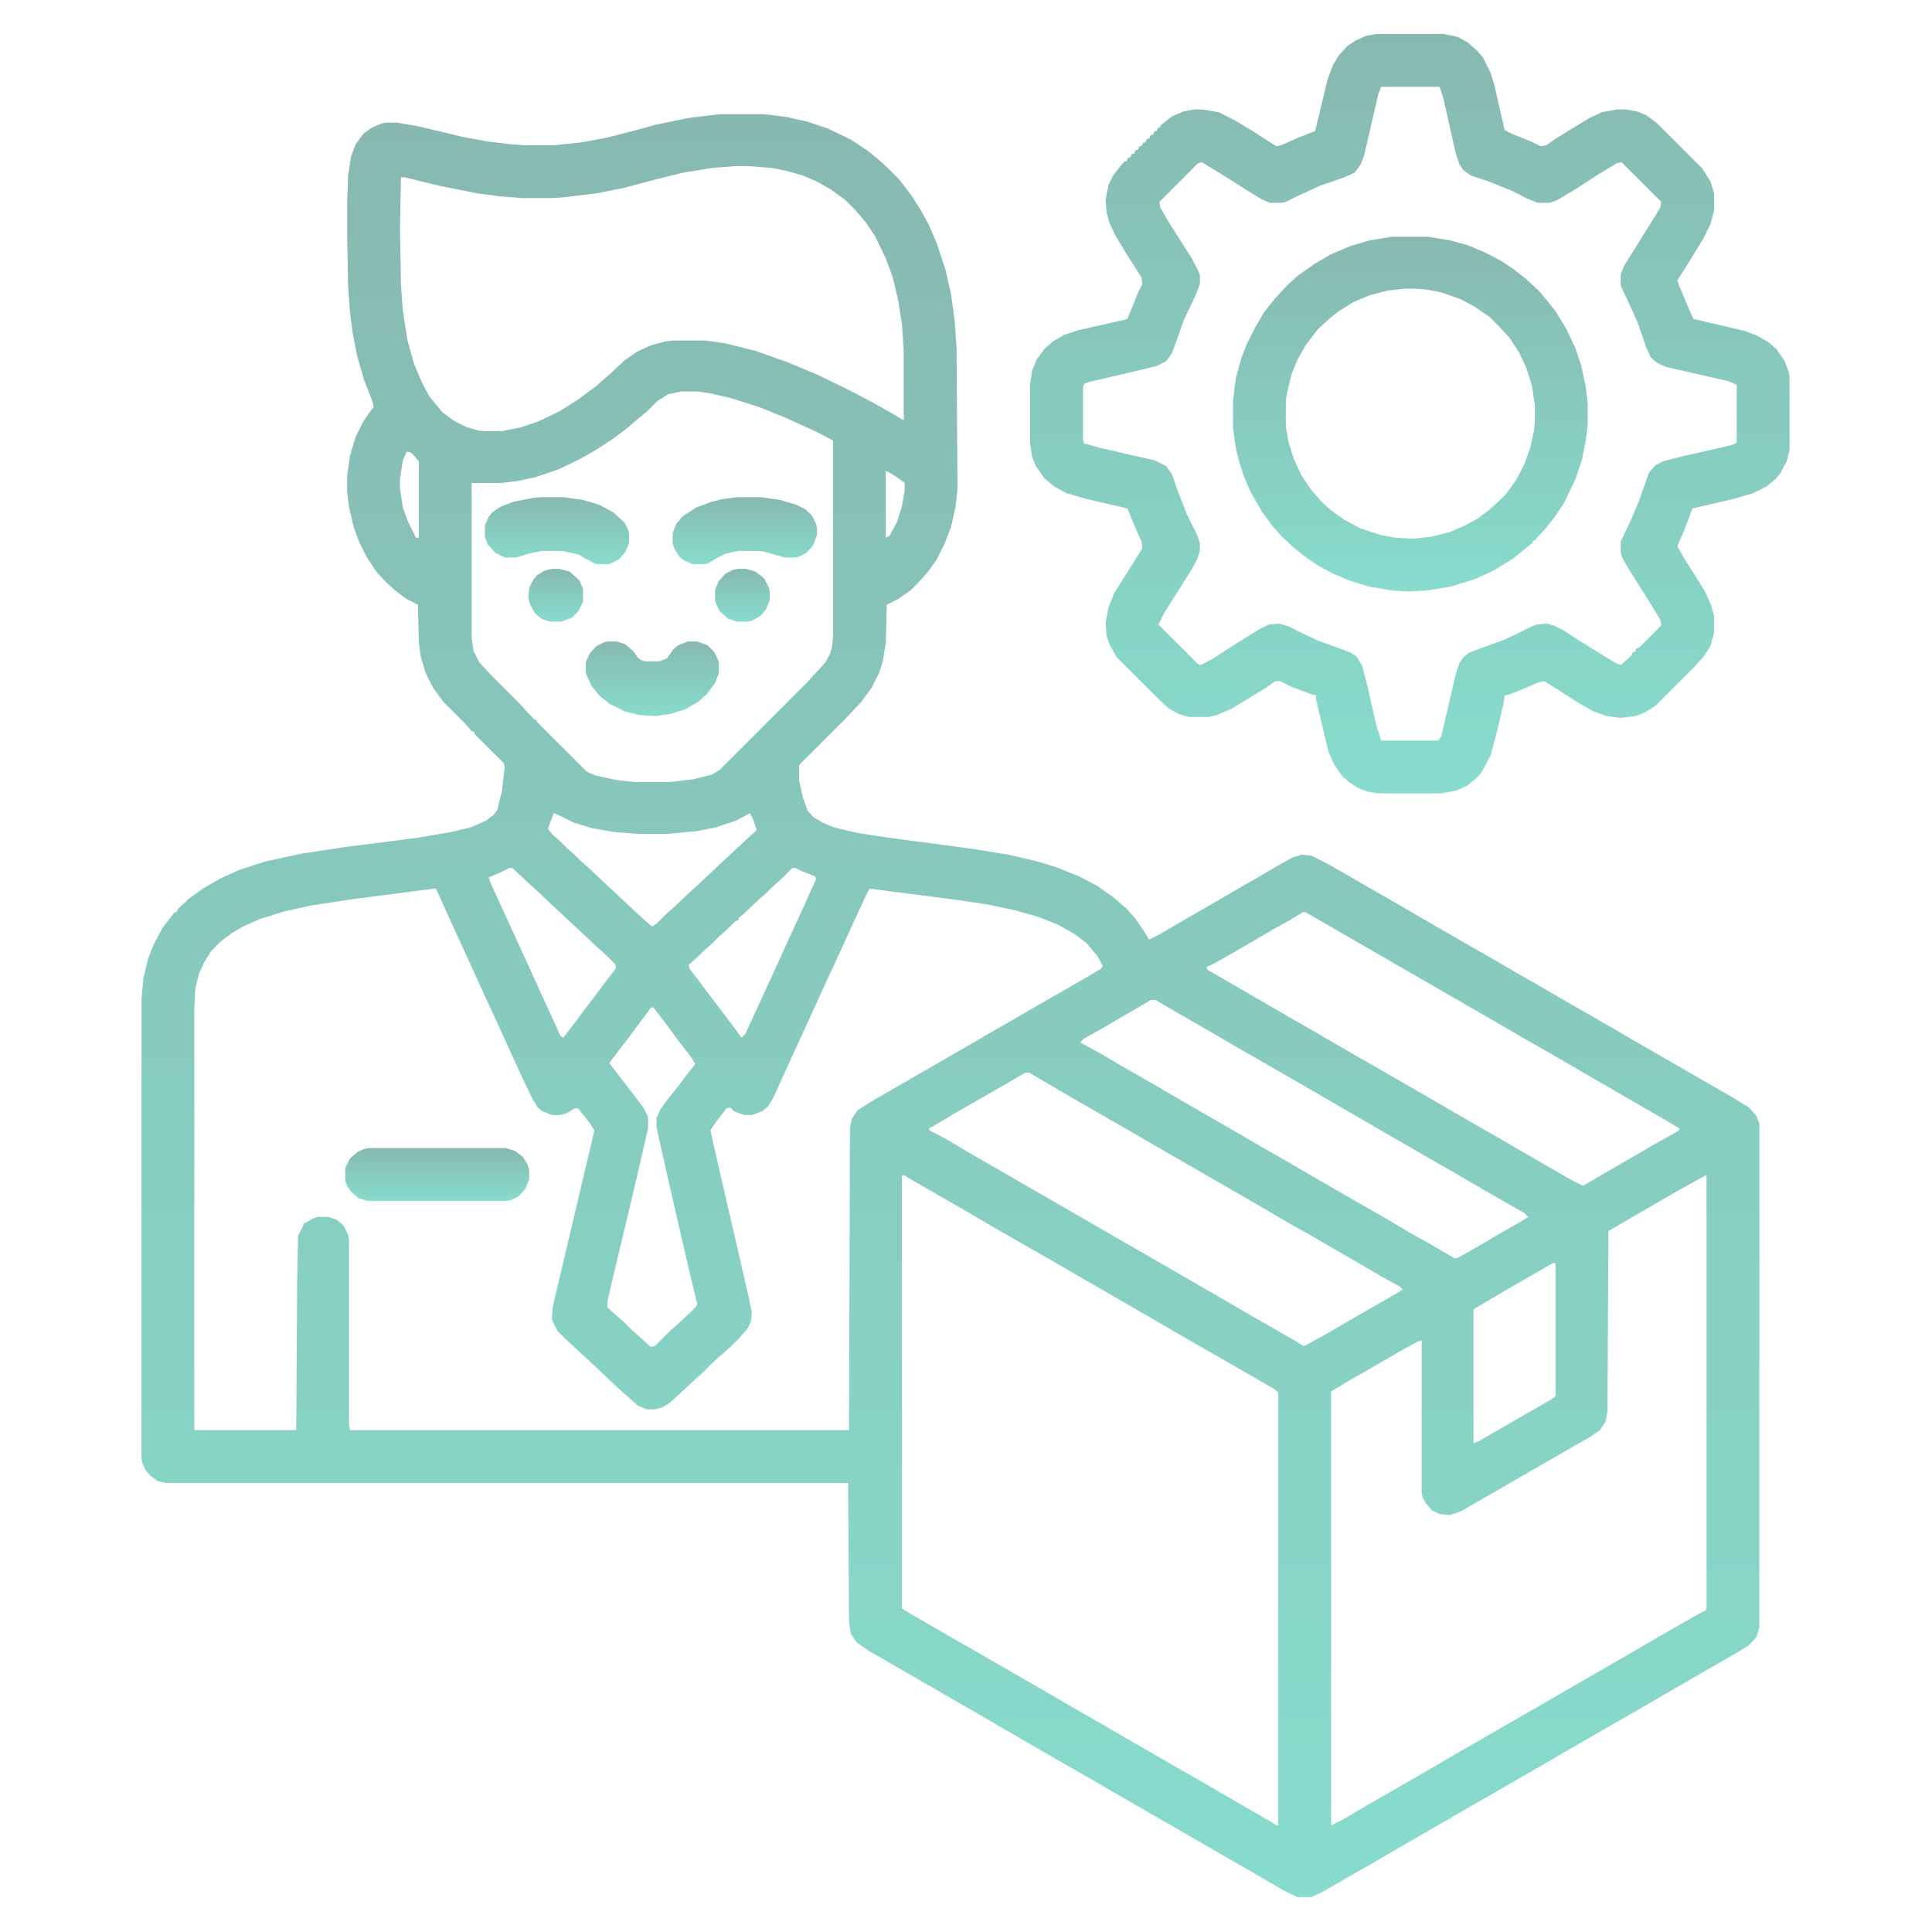 <svg width="1280" height="1280" viewBox="0 0 1280 1280" fill="none" xmlns="http://www.w3.org/2000/svg">
<path d="M476.875 75.625H506.25L521.25 77.5L535 80.625L548.125 85L563.75 92.5L575 100L581.25 105L587.5 110.625L595.625 118.75L603.75 129.375L609.375 138.125L615 148.125L620.625 161.25L626.25 178.125L630 194.375L632.5 212.5L633.75 230.625L634.375 323.75L633.125 335.625L630 349.375L625.625 360.625L620.625 370.625L614.375 379.375L608.75 385.625L603.125 391.25L595 396.875L587.5 400.625L586.875 425.625L585 437.5L582.5 445.625L577.5 455.625L570.625 465L561.25 475L530 506.25L529.375 507.5V516.875L531.875 528.125L535 536.875L538.75 541.25L545 545L552.5 548.125L568.125 551.875L588.75 555L645 562.5L668.125 566.25L686.875 570.625L699.375 574.375L715 580.625L726.875 586.875L737.5 594.375L746.25 601.875L751.875 608.125L757.5 616.25L761.25 622.5L768.75 618.75L779.375 612.5L807.5 596.25L822.5 587.5L831.25 582.5L846.25 573.75L856.25 568.125L862.5 566.25L868.75 566.875L878.75 571.875L893.125 580L908.125 588.75L925.625 598.75L940.625 607.5L973.125 626.25L990.625 636.25L1005.62 645L1018.75 652.5L1033.75 661.25L1051.25 671.25L1067.5 680.625L1082.5 689.375L1147.5 726.875L1158.75 733.75L1163.75 739.375L1165.62 744.375V1078.12L1163.75 1084.38L1158.75 1090L1150.62 1095L1101.88 1123.12L1086.88 1131.88L1069.38 1141.88L1036.88 1160.62L1021.88 1169.38L989.375 1188.12L971.875 1198.12L956.875 1206.88L924.375 1225.62L909.375 1234.38L891.875 1244.38L875.625 1253.75L868.75 1256.88H859.375L849.375 1251.88L834.375 1243.12L736.875 1186.88L721.875 1178.12L704.375 1168.12L671.875 1149.38L656.875 1140.62L575.625 1093.75L567.5 1088.12L563.75 1082.5L562.5 1075L561.875 982.5H110L104.375 981.25L99.375 977.5L96.25 973.75L94.375 969.375L93.75 966.25V661.875L95 648.125L98.125 635L101.875 625.625L107.5 615L113.75 606.875L115.625 604.375H116.875L118.125 601.875L125.625 595L134.375 588.75L146.25 581.875L158.75 576.25L176.25 570.625L199.375 565.625L228.125 561.25L276.875 555L298.75 551.25L311.875 548.125L321.875 543.75L326.875 540L329.375 536.875L332.5 524.375L334.375 508.125L333.75 505.625L314.375 486.25V485L312.5 484.375L308.125 479.375L293.75 465L286.875 455.625L281.875 445.625L278.75 435L277.5 425.625L276.875 400.625L269.375 396.875L261.875 391.25L255.625 385.625L249.375 378.75L243.125 369.375L238.125 359.375L234.375 349.375L231.25 336.25L230 325.625V315L231.875 301.875L235.625 289.375L240.625 279.375L246.25 271.25L247.5 270L246.875 266.25L241.25 251.875L236.875 236.875L233.75 221.25L231.875 206.875L230.625 189.375L230 155V134.375L230.625 116.875L232.5 103.75L235.625 95.625L240.625 88.75L245.625 85L252.5 81.875L255.625 81.25H263.125L277.5 83.75L306.25 90.625L323.125 93.75L338.75 95.625L347.5 96.25H366.875L385 94.375L401.875 91.25L421.25 86.25L435 82.5L456.25 78.125L476.875 75.625ZM488.125 110L471.875 111.25L452.5 114.375L430 120L413.75 124.375L395 128.125L374.375 130.625L365.625 131.25H346.25L330.625 130L316.25 128.125L291.25 123.125L268.125 117.5H265.625L265 150.625L265.625 188.125L266.875 205.625L270 225.625L274.375 241.25L279.375 253.125L284.375 262.5L290 269.375L293.125 273.125L300.625 278.75L309.375 283.125L316.25 285L320 285.625H332.5L345 283.125L356.25 279.375L370.625 272.5L382.5 265L394.375 256.25L403.75 248.125L413.75 238.75L421.875 233.125L431.25 228.75L440.625 226.25L445.625 225.625H467.5L480.625 227.5L500.625 232.5L521.875 240L541.25 248.125L561.875 258.125L577.5 266.25L591.875 274.375L598.125 278.125H598.75V231.875L597.5 214.375L595 198.75L591.25 183.125L586.875 171.25L580 156.875L573.75 147.5L566.875 139.375L560 132.5L550.625 125.625L540.625 120L531.875 116.25L520.625 113.125L511.25 111.25L495 110H488.125ZM451.25 259.375L442.5 261.25L435.625 265.625L428.75 272.5L421.875 278.125L416.25 283.125L406.25 290.625L393.75 298.75L382.5 305L369.375 311.25L354.375 316.25L342.5 318.75L331.875 320H312.5V423.125L313.75 431.25L317.5 438.75L325 446.875L345 466.875L349.375 471.875L354.375 476.875H355.625V478.125L388.75 511.25L394.375 513.75L408.75 516.875L420.625 518.125H443.75L459.375 516.25L471.875 513.125L476.875 510L535.625 451.25L538.75 447.5L541.875 444.375L546.875 438.75L550 433.125L551.25 428.125L551.875 421.875V291.875L541.25 286.25L520.625 276.875L503.75 270L484.375 263.75L470.625 260.625L461.875 259.375H451.25ZM269.375 299.375L266.875 305L265 317.5V323.75L266.875 336.25L270.625 346.25L275.625 356.25H277.5V305.625L273.125 300.625L271.25 299.375H269.375ZM586.875 311.875V356.25L589.375 355L594.375 345.625L597.5 335.625L599.375 325V320L592.5 315L586.875 311.875ZM366.875 538.75L363.75 546.875L363.125 549.375L366.25 553.125L371.25 557.5L375.625 561.875L380.625 566.25L385 570.625L390 575L400.625 585L410 593.75L420 603.125L427.5 610L431.875 613.75L434.375 612.5L441.25 605.625L446.25 601.25L456.25 591.875L464.375 584.375L475 574.375L493.75 556.875L501.25 550L499.375 543.75L496.875 538.75L487.5 543.75L474.375 548.125L461.875 550.625L441.875 552.5H423.125L406.875 551.25L392.5 548.75L380 545L370 540L366.875 538.75ZM337.5 575L331.25 578.125L323.75 581.25L325 585L335.625 608.125L365.625 673.75L371.25 686.25L373.125 687.5L381.875 676.25L386.875 669.375L393.125 661.25L400.625 651.25L406.875 643.125L408.125 641.25L407.5 638.75L400.625 631.875L395.625 627.5L385 617.5L376.875 610L366.875 600.625L356.25 590.625L348.75 583.75L339.375 575H337.5ZM525 575L517.5 582.5L512.5 586.875L508.125 591.25L503.125 595.625L492.5 605.625L489.375 608.125V609.375L486.875 610.625L481.25 616.25L476.25 620.625L471.875 625L466.875 629.375L462.5 633.75L457.5 638.125L456.25 639.375L456.875 641.875L463.125 650L468.75 657.5L478.75 670.625L486.25 680.625L491.25 687.5L493.75 685L501.875 667.5L521.875 623.75L532.5 600.625L540.625 582.5L540 580.625L530.625 576.875L526.875 575H525ZM287.5 588.75L234.375 595.625L205.625 600L188.75 603.75L172.5 608.75L161.25 613.75L153.75 618.125L146.25 623.75L140 630L135.625 636.875L131.875 645L129.375 655L128.75 668.125V947.5H196.25L196.875 848.125L197.5 818.75L200.625 812.5L201.25 810.625L203.75 809.375L208.125 806.875L210.625 806.25H217.5L223.125 808.125L227.5 811.875L230.625 818.125L231.25 821.25V944.375L231.875 947.5H562.5L563.125 746.875L564.375 741.25L568.125 735.625L576.875 730L641.875 692.5L656.875 683.75L670 676.25L685 667.5L702.5 657.5L718.75 648.125L729.375 641.875L730.625 640L726.875 633.125L720 625L711.875 618.75L700.625 612.5L688.125 607.5L672.5 603.125L655 599.375L634.375 596.25L576.25 588.75L574.375 591.875L566.25 609.375L556.875 630L545 655.625L539.375 668.125L528.75 691.25L521.875 706.25L512.5 726.875L508.75 733.125L505 736.25L498.125 738.75H493.125L486.25 736.25L483.75 733.75L481.25 734.375L475 742.5L470.625 748.75L473.125 760L495.625 857.5L498.125 869.375L497.5 875.625L495 880.625L489.375 886.875L483.125 893.125L478.125 897.5L474.375 900.625L465.625 909.375L460.625 913.75L450 923.75L443.75 929.375L438.75 932.5L433.75 933.75H428.75L422.5 931.25L416.25 925.625L411.25 921.25L390 901.25L381.875 893.75L374.375 886.875L369.375 881.875L366.25 875.625L365.625 873.75L366.25 865.625L384.375 788.75L393.125 751.875L393.75 748.75L390 743.125L383.125 734.375H380.625L375.625 737.5L371.25 738.75H365.625L359.375 736.25L356.25 733.75L352.5 727.5L345.625 713.125L338.75 698.125L329.375 677.5L321.875 661.25L301.875 617.5L290 591.25L288.75 588.75H287.5ZM863.125 604.375L855 609.375L843.75 615.625L828.75 624.375L812.5 633.75L802.5 639.375L799.375 640.625L800 642.5L816.25 651.875L831.25 660.625L880 688.75L895 697.5L912.5 707.5L945 726.25L960 735L976.25 744.375L993.75 754.375L1008.75 763.125L1041.25 781.875L1048.75 785.625L1063.75 776.875L1080 767.5L1095 758.75L1110.62 750L1112.5 748.75V747.5L1098.75 739.375L1082.5 730L1054.38 713.75L1039.38 705L1023.12 695.625L1005.62 685.625L990.625 676.875L876.875 611.25L865 604.375H863.125ZM762.5 662.5L729.375 681.875L718.125 688.125L715.625 690.625L729.375 698.125L743.125 706.25L756.25 713.75L772.5 723.125L787.5 731.875L820 750.625L835 759.375L852.5 769.375L867.5 778.125L900 796.875L917.5 806.875L934.375 816.875L945.625 823.125L960.625 831.875L963.75 833.75L966.25 833.125L980.625 825L994.375 816.875L1007.5 809.375L1012.5 806.25L1010 803.75L992.5 793.75L976.25 784.375L961.25 775.625L943.75 765.625L928.75 756.875L915.625 749.375L900.625 740.625L884.375 731.25L869.375 722.5L836.875 703.75L819.375 693.75L804.375 685L771.875 666.25L765.625 662.5H762.5ZM431.25 667.5L426.25 674.375L413.125 691.875L405 702.5L403.75 704.375L411.875 715L418.125 723.125L426.25 733.75L428.75 738.75L429.375 740.625V747.5L420 788.125L406.875 843.125L402.5 861.875V866.25L408.75 871.875L413.75 876.25L418.75 881.25L423.75 885.625L431.25 892.5L433.75 891.875L443.75 881.875L448.75 877.5L458.125 868.75L461.25 865.625L461.875 863.75L456.875 843.125L442.5 780.625L435.625 750L435 746.875V740.625L437.5 735L442.5 728.125L450 718.75L455.625 711.25L460.625 705L458.125 700.625L449.375 689.375L440.625 677.5L434.375 669.375L433.125 667.5H431.25ZM679.375 710.625L664.375 719.375L646.875 729.375L630.625 738.75L618.125 746.25L615.625 747.5V748.75L627.5 755L640 762.5L737.5 818.75L814.375 863.125L829.375 871.875L846.875 881.875L858.75 888.75L863.75 891.875L866.25 890.625L878.75 883.75L893.75 875L910 865.625L923.125 858.125L929.375 854.375L927.5 852.5L916.25 846.25L901.25 837.5L885 828.125L870 819.375L854.375 810.625L840.625 802.5L759.375 755.625L744.375 746.875L726.875 736.875L710.625 727.5L695.625 718.75L681.875 710.625H679.375ZM597.5 778.75V1065.62L602.5 1068.75L635 1087.5L648.125 1095L696.875 1123.12L711.875 1131.88L729.375 1141.88L744.375 1150.62L776.875 1169.38L794.375 1179.38L809.375 1188.12L841.875 1206.88L845.625 1209.38H846.875V922.5L843.75 920L811.25 901.25L793.75 891.25L777.5 881.875L762.5 873.125L713.75 845L698.75 836.25L663.75 816.25L633.75 798.75L616.25 788.75L601.25 780L599.375 778.75H597.5ZM1130 778.75L1123.12 782.5L1107.5 791.25L1092.5 800L1076.25 809.375L1065.62 815.625L1065 935L1063.75 941.875L1060 947.5L1053.75 951.875L1039.38 960L1024.38 968.75L1006.88 978.75L991.875 987.5L974.375 997.5L968.125 1001.25L960.625 1003.75L953.75 1003.12L948.75 1000.62L944.375 995.625L942.5 991.875L941.875 988.75V888.125L939.375 888.75L926.875 895.625L911.875 904.375L894.375 914.375L881.875 921.875V1209.38L890.625 1205L900 1199.38L948.75 1171.25L963.75 1162.5L1077.5 1096.88L1092.5 1088.12L1108.75 1078.75L1126.25 1068.75L1130 1066.88L1130.62 1065.62V778.75H1130ZM1028.75 836.875L996.25 855.625L981.25 864.375L976.25 867.5V956.25L979.375 955L1011.88 936.25L1025 928.75L1030 925.625L1030.62 924.375V836.875H1028.75Z" fill="url(#paint0_linear_50_161)"/>
<path d="M911.875 22.5H956.25L965.625 24.375L972.5 28.125L978.75 33.75L982.5 38.125L987.5 48.125L990 56.25L996.875 86.25L1001.88 88.75L1014.38 93.75L1020.62 96.875L1024.38 96.25L1030.62 91.875L1053.12 78.125L1061.25 74.375L1071.25 72.5H1076.88L1084.38 73.75L1090.62 76.25L1098.12 81.875L1127.5 111.25L1133.12 120L1135.62 128.125V139.375L1133.12 148.75L1128.12 158.75L1118.12 175L1113.75 181.875L1111.25 185.625L1112.5 189.375L1119.38 205.625L1121.88 211.25L1156.25 219.375L1164.38 222.5L1171.88 226.875L1176.88 231.25L1182.5 239.375L1185 246.25L1185.62 249.375V298.125L1183.75 305.625L1179.38 313.75L1176.25 317.5L1170 322.5L1161.25 326.875L1148.12 330.625L1121.25 336.875L1115.62 351.875L1111.25 361.875L1116.25 370.625L1121.88 379.375L1130 392.5L1133.75 401.25L1135.62 408.125V419.375L1133.12 428.125L1128.75 435L1121.88 442.5L1096.88 467.5L1090 471.875L1083.75 474.375L1073.75 475.625L1064.38 474.375L1055.62 471.25L1045.62 465.625L1035 458.75L1023.12 451.25L1020 451.875L1005 458.125L998.125 460.625H996.875L996.25 465.625L991.875 484.375L987.5 500.625L981.875 511.25L978.75 515L971.875 520.625L965 523.75L955 525.625H912.5L905.625 524.375L899.375 521.875L893.75 518.125L889.375 514.375L883.75 506.25L880 497.5L873.75 471.25L871.875 463.125V460.625L868.75 460L855.625 455L848.125 451.25H845L838.75 455.625L816.25 469.375L806.25 473.75L800.625 475H787.5L781.25 473.125L774.375 469.375L766.875 462.5L740 435.625L735 426.875L733.125 421.25L732.5 412.5L734.375 402.5L738.125 393.125L747.5 378.125L755 366.25L756.875 363.125L756.25 358.75L751.25 347.5L747.5 338.125L746.875 336.875L720 330.625L706.875 326.875L698.75 322.5L691.875 316.875L686.25 308.75L683.75 302.5L682.5 293.75V254.375L683.75 245.625L686.875 238.125L691.875 231.25L697.5 226.25L705 221.875L714.375 218.75L745 211.875L746.875 211.25L750 203.75L753.75 194.375L756.875 188.125L756.25 183.75L746.25 168.125L738.75 155.625L735 147.5L733.125 140.625L732.5 132.5L734.375 122.5L737.5 116.25L741.875 110.625L745 106.875H746.25L747.5 104.375H748.75L750 101.875H751.25L752.5 99.375H753.75L755 96.875H756.25L757.5 94.375H758.75L760 91.875H761.25L762.5 89.375H763.75L765 86.875H766.25L767.5 84.375H768.75V83.125L776.875 76.875L784.375 73.75L791.25 72.5H796.875L807.5 74.375L817.5 79.375L830 86.875L840.625 93.75L845.625 96.875L848.75 96.25L860 91.25L871.25 86.875L873.75 76.875L879.375 53.125L883.125 43.125L886.875 36.875L892.5 30.625L898.125 26.875L905 23.75L911.875 22.5ZM915 57.5L913.125 62.5L903.75 103.125L901.25 109.375L897.5 114.375L890.625 117.5L874.375 123.125L859.375 130L851.875 133.75L849.375 134.375H841.25L835.625 131.875L824.375 125L810.625 116.25L799.375 109.375L796.25 107.5L793.75 108.125L768.125 133.75L768.75 137.5L773.75 146.25L782.5 160L790 171.875L794.375 180.625L795 182.5V188.125L791.875 196.25L784.375 211.875L780 224.375L776.25 234.375L772.5 239.375L766.25 242.5L748.125 246.875L721.25 253.125L718.125 254.375L717.5 256.875V291.25L718.125 293.75L729.375 296.875L765 305L772.5 308.75L776.25 313.75L780 324.375L786.25 340.625L793.125 354.375L795 360V365L793.125 370.625L789.375 377.5L780.625 391.25L771.25 406.25L767.5 413.75L793.75 440L795.625 440.625L803.75 436.25L814.375 429.375L826.25 421.875L834.375 416.875L840.625 413.75L847.5 413.125L853.75 415L863.75 420L873.125 424.375L886.875 429.375L895 432.5L898.75 435L902.5 441.25L905.625 453.125L911.875 480.625L915 490.625H953.125L955 487.5L964.375 446.875L966.875 439.375L969.375 435.625L973.125 432.5L983.125 428.75L996.875 423.75L1015 415L1018.12 413.75L1024.38 413.125L1029.38 414.375L1035.62 417.5L1046.25 424.375L1061.25 433.75L1070.62 439.375L1073.75 440.625L1078.75 436.25L1081.25 433.75V432.5L1083.75 431.25V430L1086.25 428.75L1100.62 414.375L1100 410.625L1094.38 401.25L1079.38 377.5L1075 370L1073.75 366.25V358.75L1080.62 344.375L1085.62 332.5L1092.5 313.125L1096.88 308.125L1101.88 305.625L1111.25 303.125L1146.88 295L1150 293.75L1150.62 293.125V255L1145 252.5L1103.75 243.125L1098.12 240.625L1093.75 236.875L1090.62 230L1085 213.75L1079.38 201.25L1074.38 190.625L1073.75 188.75V181.875L1076.25 175.625L1083.75 163.75L1093.12 148.75L1100 137.5L1100.62 133.75L1074.38 107.5L1071.25 108.125L1058.75 115.625L1044.38 125L1031.88 132.5L1026.88 134.375H1018.75L1011.25 131.25L1001.25 126.25L985.625 120L974.375 116.25L969.375 112.5L966.875 108.75L964.375 101.25L956.25 65L953.75 57.5H915Z" fill="url(#paint1_linear_50_161)"/>
<path d="M921.875 156.875H946.25L961.25 159.375L972.5 162.5L984.375 167.5L995 173.125L1002.5 178.125L1011.25 185L1020 193.125L1025.62 200L1030.62 206.25L1037.5 217.5L1043.75 230.625L1047.5 241.875L1050.62 256.25L1051.88 266.875V281.25L1050.62 291.875L1048.12 304.375L1043.75 317.5L1036.25 333.125L1030 342.5L1023.12 351.25L1018.75 355.625L1016.88 358.125H1015.62V359.375L1008.75 365L1002.5 370L989.375 378.125L976.875 383.75L960.625 388.75L945 391.25L933.125 391.875L922.5 391.25L907.5 388.75L895 385L883.125 380L873.75 375L866.25 370L857.5 363.125L849.375 355.625L843.75 349.375L836.25 339.375L828.75 326.25L824.375 316.25L821.25 306.875L818.75 296.875L816.875 283.125V265.625L818.75 250.625L822.5 236.875L826.25 227.5L831.25 217.5L837.5 206.875L844.375 198.125L853.125 188.75L860 182.5L870.625 175L881.25 168.75L894.375 163.125L906.875 159.375L921.875 156.875ZM930.625 191.25L919.375 192.5L907.5 195.625L896.875 200L886.875 206.25L880.625 211.25L873.125 218.125L865 228.75L859.375 238.75L855.625 248.125L852.5 261.25L851.875 265.625V282.5L853.75 293.125L856.875 303.125L861.875 314.375L868.125 323.75L875.625 332.5L881.875 338.125L890.625 344.375L901.25 350L914.375 354.375L924.375 356.25L936.25 356.875L948.125 355.625L960.625 352.5L970.625 348.125L978.75 343.75L986.25 338.125L992.5 332.5L998.125 326.875L1004.38 318.125L1010 307.5L1013.75 296.875L1016.25 285.625L1016.88 279.375V268.75L1015 255.625L1011.25 243.75L1006.25 233.125L1000 223.75L993.125 216.25L986.875 210L976.875 203.125L967.5 198.125L955 193.75L945.625 191.875L937.5 191.25H930.625Z" fill="url(#paint2_linear_50_161)"/>
<path d="M244.375 760.625H335L341.25 762.5L346.25 766.25L349.375 771.25L350.625 775V781.25L348.125 787.5L343.75 792.5L338.75 795L335.625 795.625H243.125L237.5 793.75L232.5 789.375L230 785.625L228.75 782.5V773.75L231.875 767.5L236.875 763.125L241.25 761.25L244.375 760.625Z" fill="url(#paint3_linear_50_161)"/>
<path d="M402.5 425H408.75L414.375 426.875L420 431.875L422.5 435.625L425 437.5L427.5 438.125H436.875L441.875 436.25L446.25 430L449.375 427.5L455.625 425H461.875L468.75 427.5L473.125 431.875L475.625 436.875L476.25 438.75V446.25L473.75 452.5L468.125 460L462.5 465L453.75 470L443.75 473.125L434.375 474.375L423.75 473.75L413.75 471.25L403.75 466.25L396.875 460.625L391.875 454.375L388.75 447.5L388.125 445.625V438.75L390.625 433.125L395 428.125L400 425.625L402.5 425Z" fill="url(#paint4_linear_50_161)"/>
<path d="M358.125 329.375H373.125L386.25 331.25L396.875 334.375L406.25 339.375L413.75 346.25L416.25 351.25L416.875 353.75V359.375L414.375 365.625L410 370.625L405 373.125L403.125 373.75H395L387.5 370L383.75 367.5L372.5 365H358.75L350 366.875L341.875 369.375H334.375L328.125 366.25L323.125 360.625L321.25 355.625V348.125L323.75 342.5L326.25 339.375L331.875 335.625L340 332.5L352.5 330L358.125 329.375Z" fill="url(#paint5_linear_50_161)"/>
<path d="M488.75 329.375H503.75L516.875 331.25L527.5 334.375L533.75 337.5L538.125 341.875L540.625 346.875L541.25 349.375V354.375L538.75 361.25L534.375 366.25L529.375 368.75L527.5 369.375H520L506.875 365.625L503.125 365H489.375L480.625 366.875L474.375 370L469.375 373.125L466.875 373.75H458.75L453.125 371.25L450 368.75L446.875 363.75L445.625 360V353.125L448.125 346.875L452.5 341.875L461.25 336.25L471.25 332.5L478.75 330.625L488.75 329.375Z" fill="url(#paint6_linear_50_161)"/>
<path d="M365.625 376.875H370.625L377.5 378.75L383.75 384.375L386.25 390V398.75L383.125 405L378.75 409.375L371.875 411.875H364.375L358.75 410L354.375 406.25L351.25 400.625L350 396.25L350.625 389.375L353.125 384.375L355.625 381.25L360.625 378.125L365.625 376.875Z" fill="url(#paint7_linear_50_161)"/>
<path d="M488.75 376.875H494.375L500.625 378.75L506.25 383.125L509.375 389.375L510 391.875V397.5L507.5 403.75L503.75 408.125L498.125 411.25L495.625 411.875H488.125L482.5 410L476.875 405L474.375 400L473.75 397.5V390.625L476.25 385L480.625 380L485.625 377.5L488.75 376.875Z" fill="url(#paint8_linear_50_161)"/>
<defs>
<linearGradient id="paint0_linear_50_161" x1="629.688" y1="75.625" x2="629.688" y2="1256.88" gradientUnits="userSpaceOnUse">
<stop stop-color="#87B9B0"/>
<stop offset="1" stop-color="#87DCCD"/>
</linearGradient>
<linearGradient id="paint1_linear_50_161" x1="934.062" y1="22.5" x2="934.062" y2="525.625" gradientUnits="userSpaceOnUse">
<stop stop-color="#87B9B0"/>
<stop offset="1" stop-color="#87DCCD"/>
</linearGradient>
<linearGradient id="paint2_linear_50_161" x1="934.375" y1="156.875" x2="934.375" y2="391.875" gradientUnits="userSpaceOnUse">
<stop stop-color="#87B9B0"/>
<stop offset="1" stop-color="#87DCCD"/>
</linearGradient>
<linearGradient id="paint3_linear_50_161" x1="289.688" y1="760.625" x2="289.688" y2="795.625" gradientUnits="userSpaceOnUse">
<stop stop-color="#87B9B0"/>
<stop offset="1" stop-color="#87DCCD"/>
</linearGradient>
<linearGradient id="paint4_linear_50_161" x1="432.188" y1="425" x2="432.188" y2="474.375" gradientUnits="userSpaceOnUse">
<stop stop-color="#87B9B0"/>
<stop offset="1" stop-color="#87DCCD"/>
</linearGradient>
<linearGradient id="paint5_linear_50_161" x1="369.062" y1="329.375" x2="369.062" y2="373.75" gradientUnits="userSpaceOnUse">
<stop stop-color="#87B9B0"/>
<stop offset="1" stop-color="#87DCCD"/>
</linearGradient>
<linearGradient id="paint6_linear_50_161" x1="493.438" y1="329.375" x2="493.438" y2="373.75" gradientUnits="userSpaceOnUse">
<stop stop-color="#87B9B0"/>
<stop offset="1" stop-color="#87DCCD"/>
</linearGradient>
<linearGradient id="paint7_linear_50_161" x1="368.125" y1="376.875" x2="368.125" y2="411.875" gradientUnits="userSpaceOnUse">
<stop stop-color="#87B9B0"/>
<stop offset="1" stop-color="#87DCCD"/>
</linearGradient>
<linearGradient id="paint8_linear_50_161" x1="491.875" y1="376.875" x2="491.875" y2="411.875" gradientUnits="userSpaceOnUse">
<stop stop-color="#87B9B0"/>
<stop offset="1" stop-color="#87DCCD"/>
</linearGradient>
</defs>
</svg>
